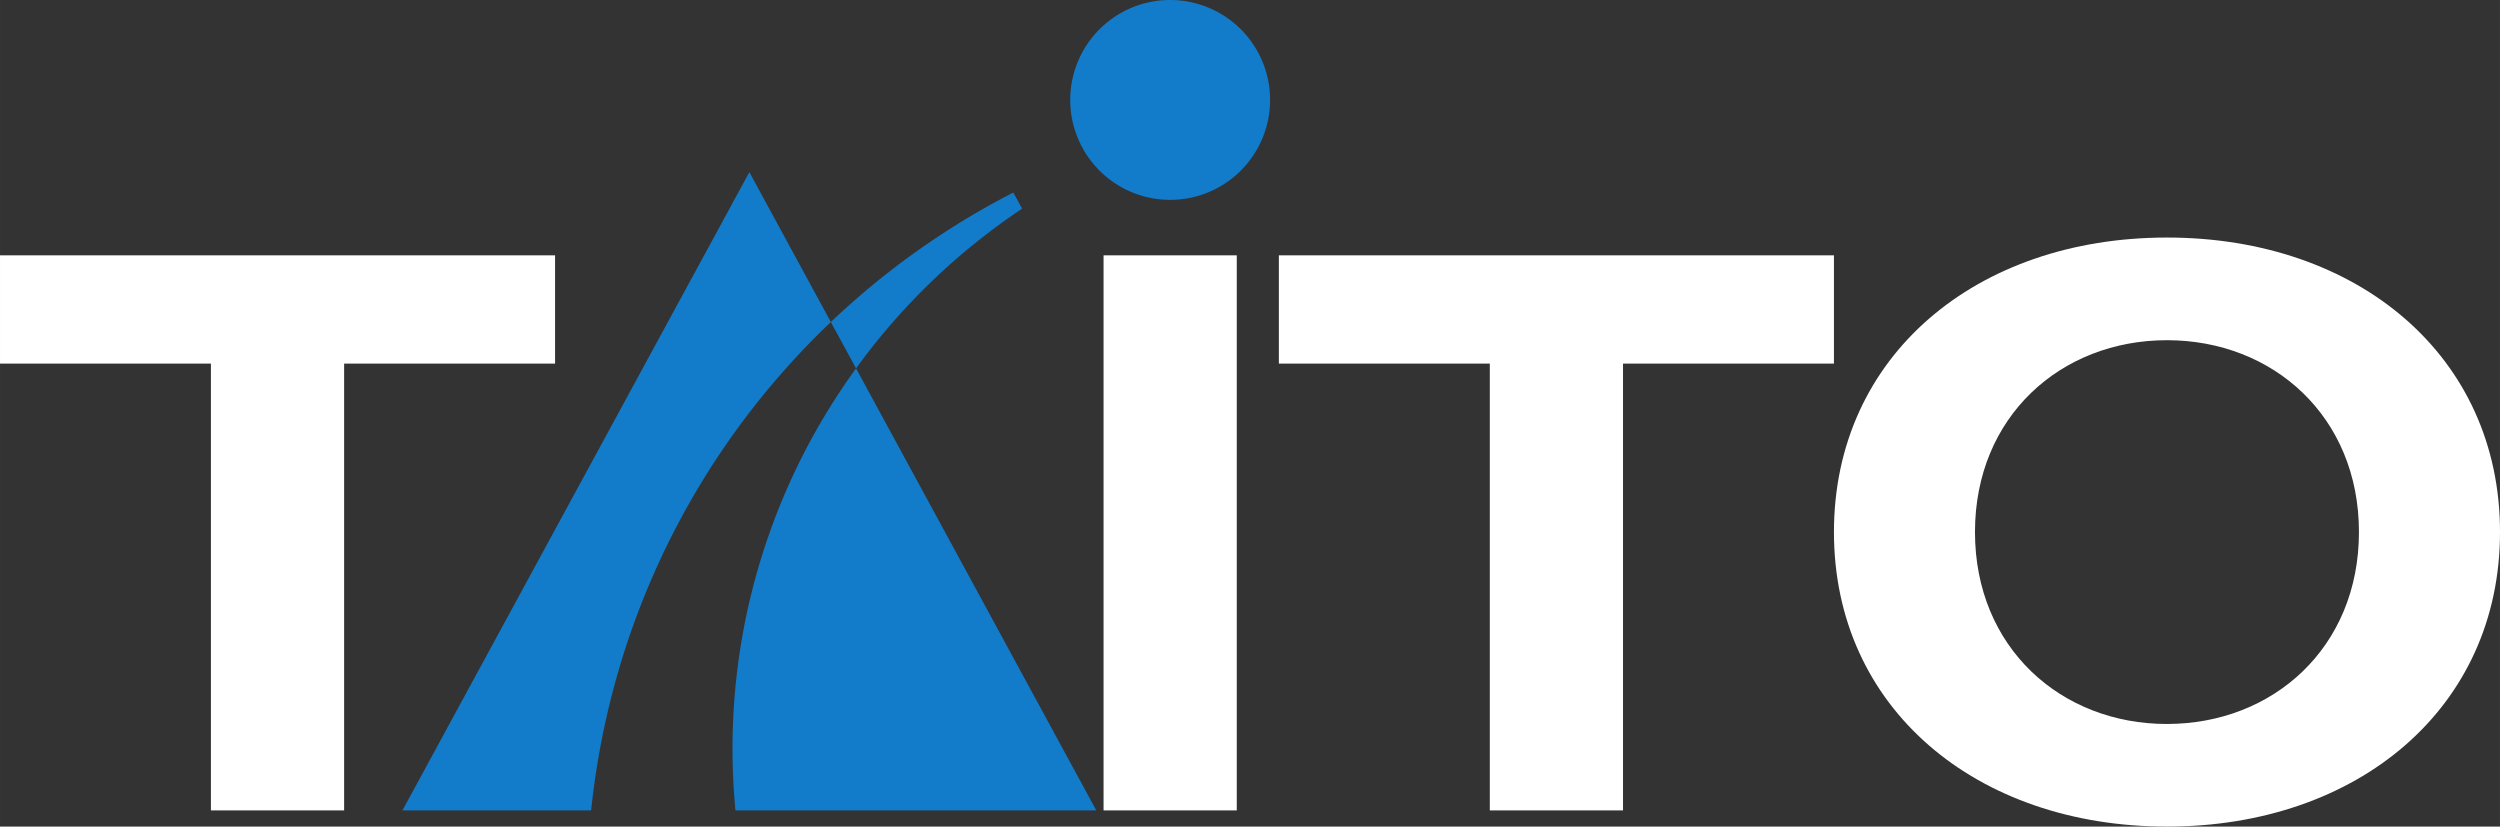 <?xml version="1.0" encoding="UTF-8" standalone="no"?>
<svg
   height="183.359"
   viewBox="0 0 110.912 36.672"
   width="554.563"
   version="1.1"
   id="svg4"
   sodipodi:docname="taito-w.svg"
   inkscape:version="1.3.2 (091e20e, 2023-11-25, custom)"
   xmlns:inkscape="http://www.inkscape.org/namespaces/inkscape"
   xmlns:sodipodi="http://sodipodi.sourceforge.net/DTD/sodipodi-0.dtd"
   xmlns="http://www.w3.org/2000/svg"
   xmlns:svg="http://www.w3.org/2000/svg">
  <rect x="0" y="0" width="110.912" height="36.672" fill="#333333" stroke="none"/>
  <defs
     id="defs4" />
  <sodipodi:namedview
     id="namedview4"
     pagecolor="#505050"
     bordercolor="#eeeeee"
     borderopacity="1"
     inkscape:showpageshadow="0"
     inkscape:pageopacity="0"
     inkscape:pagecheckerboard="0"
     inkscape:deskcolor="#505050"
     inkscape:zoom="3.3684181"
     inkscape:cx="277.28149"
     inkscape:cy="91.586018"
     inkscape:window-width="2560"
     inkscape:window-height="1351"
     inkscape:window-x="-9"
     inkscape:window-y="-9"
     inkscape:window-maximized="1"
     inkscape:current-layer="svg4" />
  <path
     d="M24.625 11.328H0v4.803h9.357v19.822h5.91V16.131h9.358zM81.363 11.328H56.737v4.803h9.358v19.822h5.91V16.131h9.358zM48.959 35.954h5.91V11.329h-5.91z"
     fill="#4f4c4d"
     id="path1"
     style="fill:#ffffff" />
  <g
     fill="#127bca"
     id="g3">
    <path
       d="M32.628 35.953h16.009l-10.659-19.61a28.706 28.706 0 0 0-5.35 19.61M17.854 35.953h8.371c.905-8.613 4.845-16.157 10.635-21.666l-3.615-6.652zM51.914 0a4.433 4.433 0 1 0 0 8.867 4.433 4.433 0 0 0 0-8.867"
       id="path2" />
    <path
       d="m45.346 9.258-.39-.716a34.772 34.772 0 0 0-8.096 5.745l1.118 2.057a28.94 28.94 0 0 1 7.368-7.086"
       id="path3" />
  </g>
  <path
     d="M96.138 32.12c-4.707 0-8.518-3.39-8.518-8.515s3.811-8.512 8.518-8.512 8.517 3.387 8.517 8.512-3.811 8.514-8.517 8.514m0-21.58c-8.468 0-14.775 5.256-14.775 13.066s6.307 13.067 14.775 13.067 14.775-5.257 14.775-13.067-6.307-13.066-14.775-13.066"
     fill="#4f4c4d"
     id="path4"
     style="fill:#ffffff" />
</svg>
